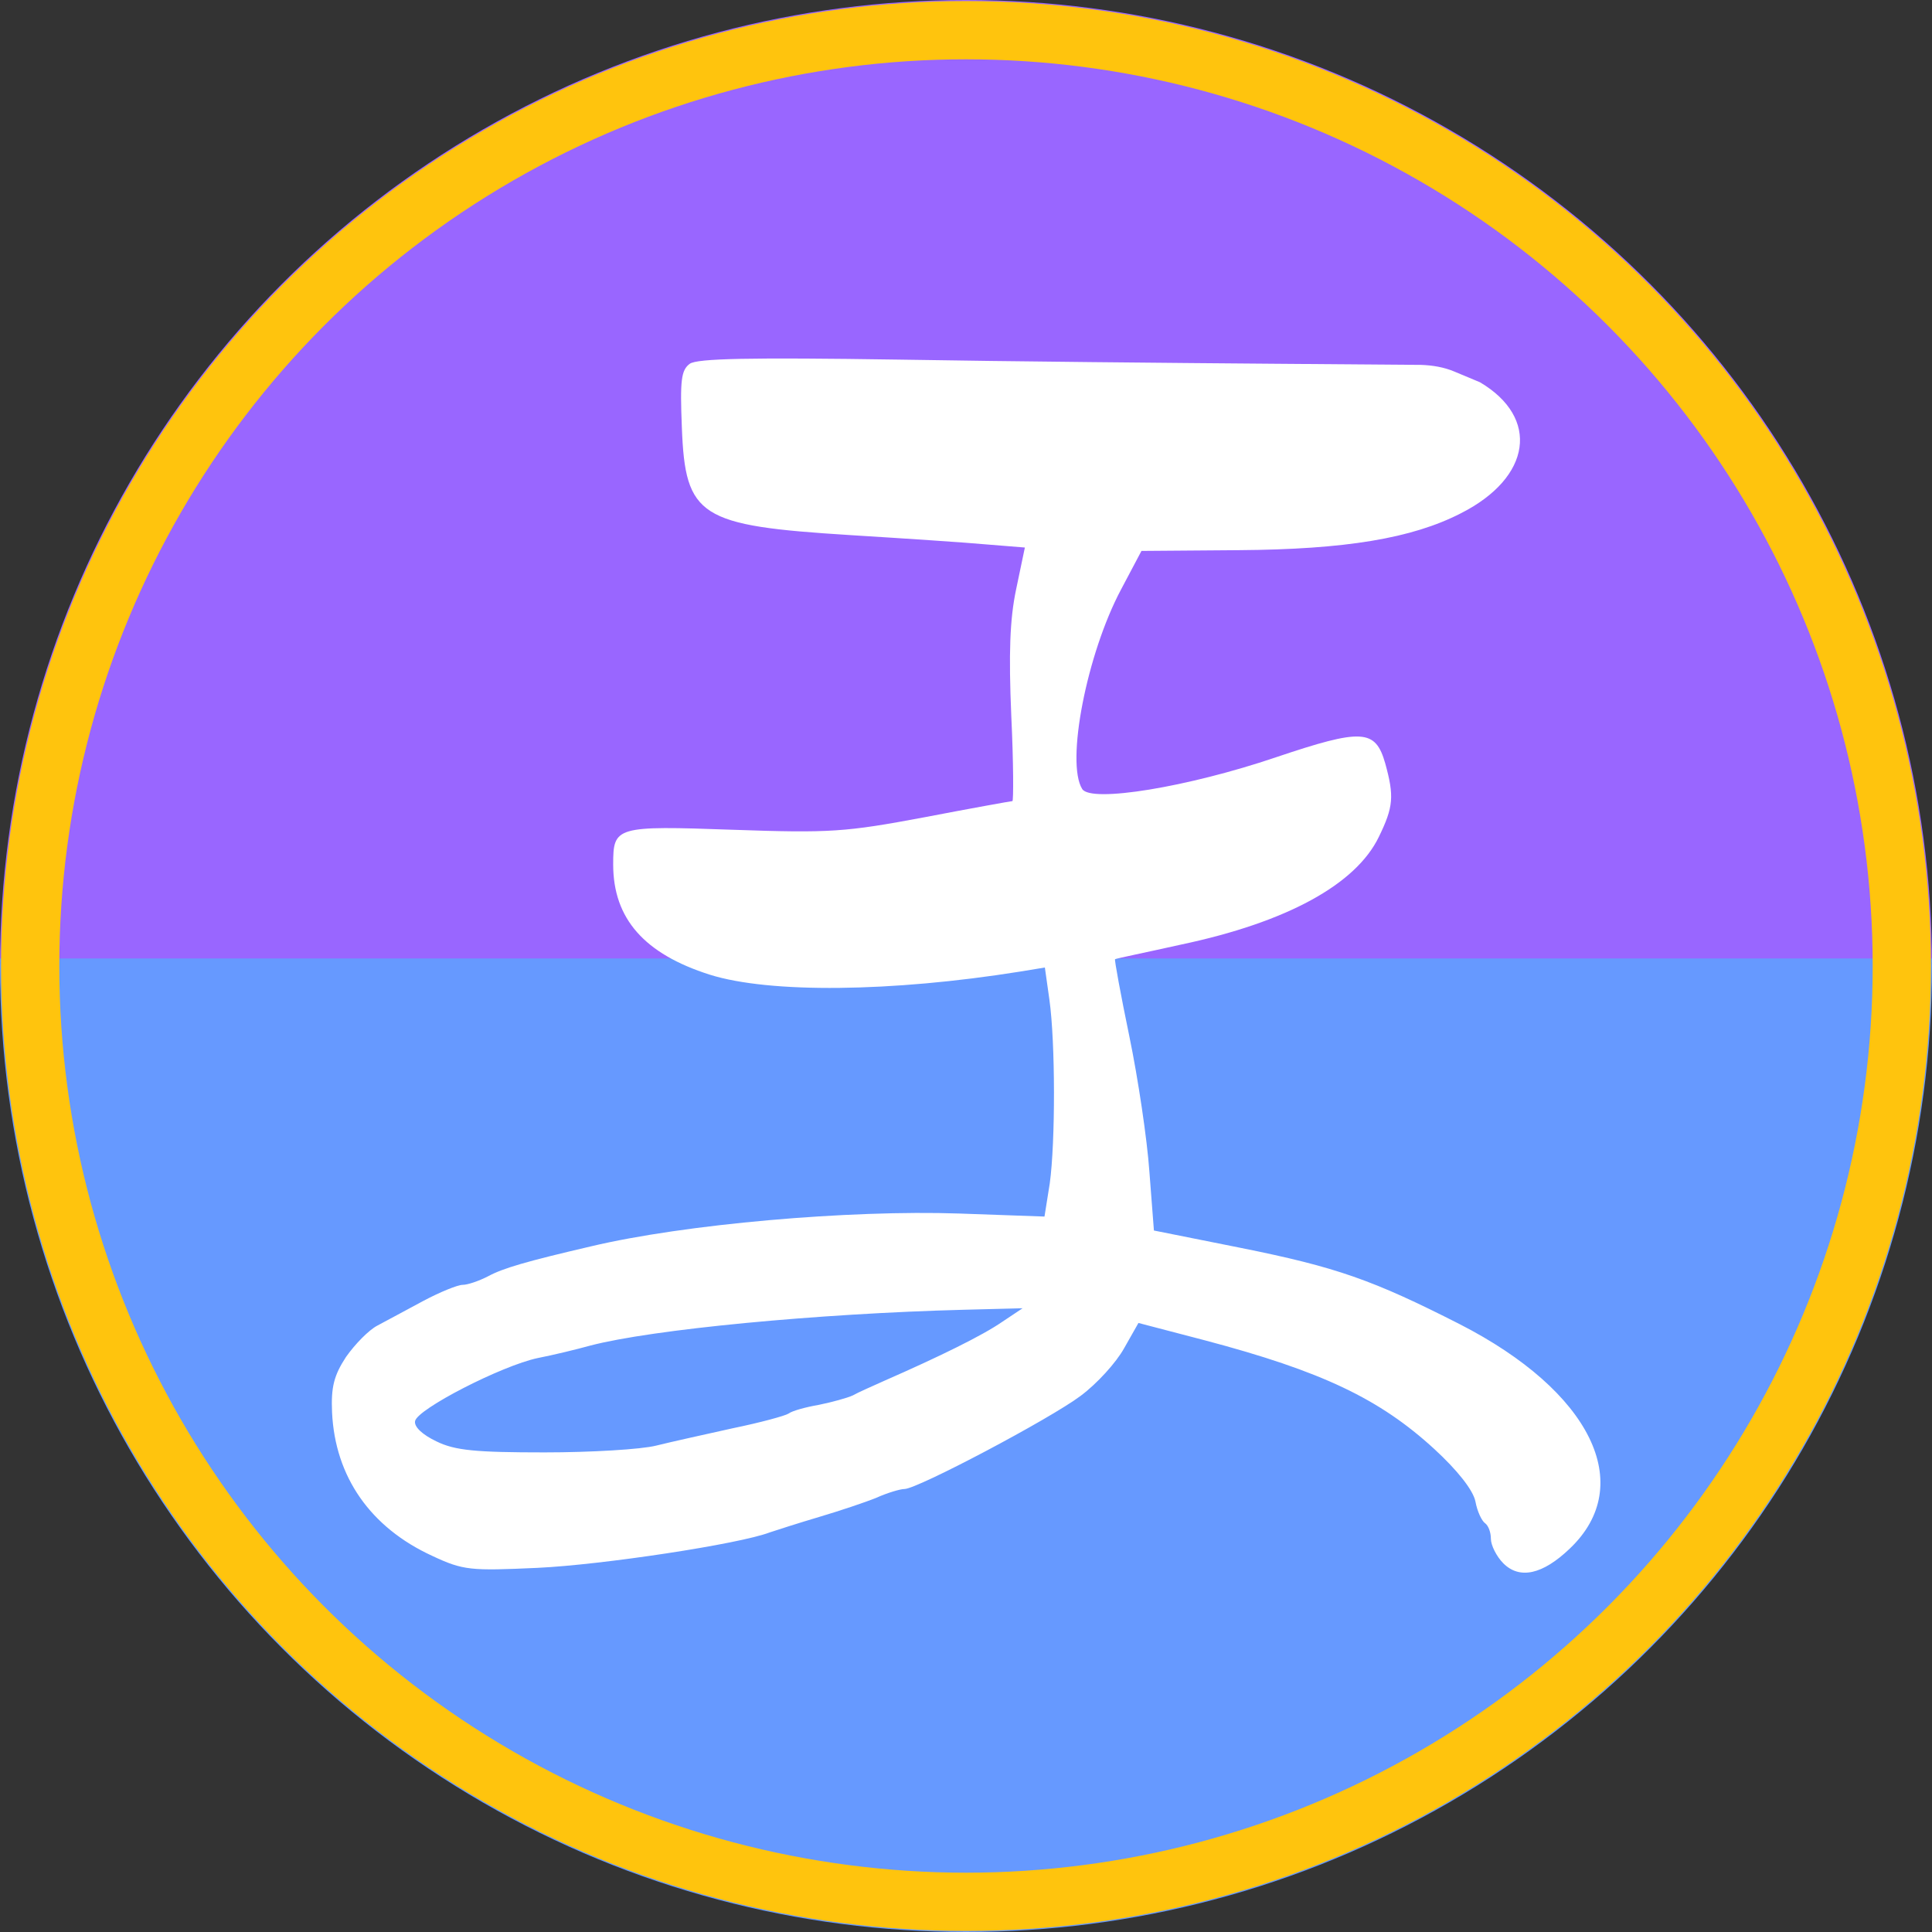 <svg xmlns="http://www.w3.org/2000/svg" xmlns:xlink="http://www.w3.org/1999/xlink" viewBox="0 123.3 512 512">
  <rect x="0" y="123.3" width="512" height="512" fill="#333333" stroke="none"/>
  <defs>
    <circle id="a" cx="256" cy="379.3" r="256"/>
  </defs>
  <clipPath id="b">
    <use xlink:href="#a" overflow="visible"/>
  </clipPath>
  <g clip-path="url(#b)">
    <path fill="#96F" d="M0 123.3h512v255H0z"/>
    <path fill="#69F" d="M0 377.3h512v258H0z"/>
  </g>
  <circle cx="256" cy="379.3" r="248" fill="none" stroke="#FFC40D" stroke-width="15.436" stroke-miterlimit="10"/>
  <path fill="#FFF"
        d="M182.8 219.7c-2.3 1.7-2.6 4.4-2.1 16.9.9 23.7 4.7 26 44.5 28.5 14.6.9 31.1 2 36.5 2.5l9.9.8-2.3 11c-1.7 8-2 17.1-1.3 33.6.6 12.5.6 22.6.3 22.6s-10.9 1.9-23.4 4.3c-20.8 3.9-24.9 4.2-50.6 3.3-31.2-1.1-31.8-.9-31.8 9.2 0 14.4 8.3 23.7 25.6 29.2 15.9 5 48.3 4.6 82.1-.8l6.7-1.1 1.2 8.5c1.6 11.4 1.6 37.8.1 48.7l-1.4 8.8-22.5-.8c-29.3-1-72.9 2.8-97.7 8.7-17.2 4-23.3 5.8-27.2 7.9-2.5 1.3-5.5 2.3-6.8 2.3s-6 1.9-10.5 4.3c-4.4 2.4-9.9 5.3-12.1 6.5-2.3 1.2-5.9 4.9-8.3 8.3-3.2 4.9-4 8-3.7 14.7.8 17.1 10.2 30.5 26.5 38 8.3 3.9 10.2 4 27.9 3.2 17.2-.8 53.5-6.3 61.6-9.4 1.8-.6 7.7-2.5 13.1-4.1 5.4-1.6 12.3-3.9 15.2-5.1 2.9-1.3 6.3-2.3 7.4-2.3 3.4 0 38.6-18.6 46.7-24.7 4.3-3.2 9.4-8.8 11.5-12.6l3.8-6.7 17.6 4.6c31 8.2 46.3 15.5 60.8 28.8 6.1 5.6 10.3 10.9 10.9 13.9.5 2.7 1.7 5.2 2.6 5.8.8.6 1.5 2.3 1.5 4.1 0 1.7 1.5 4.7 3.3 6.5 4.3 4.3 10.4 3 17.6-3.9 17.8-16.9 5.6-41.7-29.2-59.5-23-11.7-32.6-15.1-58-20.2l-23-4.6-1.2-15.6c-.6-8.6-3-24.7-5.3-35.8s-4-20.4-3.8-20.5c.3-.2 8.2-1.8 17.6-3.9 27.9-5.9 46.2-15.9 52.3-28.5 3.9-8 4.1-10.8 1.7-19.5-2.6-9.1-6.1-9.3-29-1.6-23.3 7.9-49 12.1-51.3 8.4-4.4-7 1.2-35.8 10.3-52.9l5.4-10.2 25.8-.2c28.2-.2 45.9-3.1 58.9-9.8 18.7-9.5 20.9-25.3 5-34.7l-6.7-2.8c-2.8-1.2-5.9-1.7-8.9-1.8l-38.8-.3c-25.8-.2-70.5-.6-99.6-1.1-39.8-.6-53.4-.3-55.4 1.1zm82.8 253.9c-5.2 3.6-16.6 9.2-31.2 15.6-3.1 1.4-7 3.1-8.4 3.9-1.5.7-5.6 1.8-9 2.5-3.5.6-7.1 1.6-8 2.3-.9.6-7.5 2.4-14.8 3.9-7.2 1.6-16.3 3.6-20.3 4.6-3.9 1-17.3 1.8-29.6 1.8-18.2 0-23.7-.5-28.6-2.9-3.8-1.8-6-3.9-5.7-5.4.6-3.2 23-14.7 32.5-16.7 4.1-.8 10.3-2.3 13.9-3.3 16.4-4.3 60.3-8.5 99-9.5l15.6-.4-5.4 3.6z"/>
</svg>

